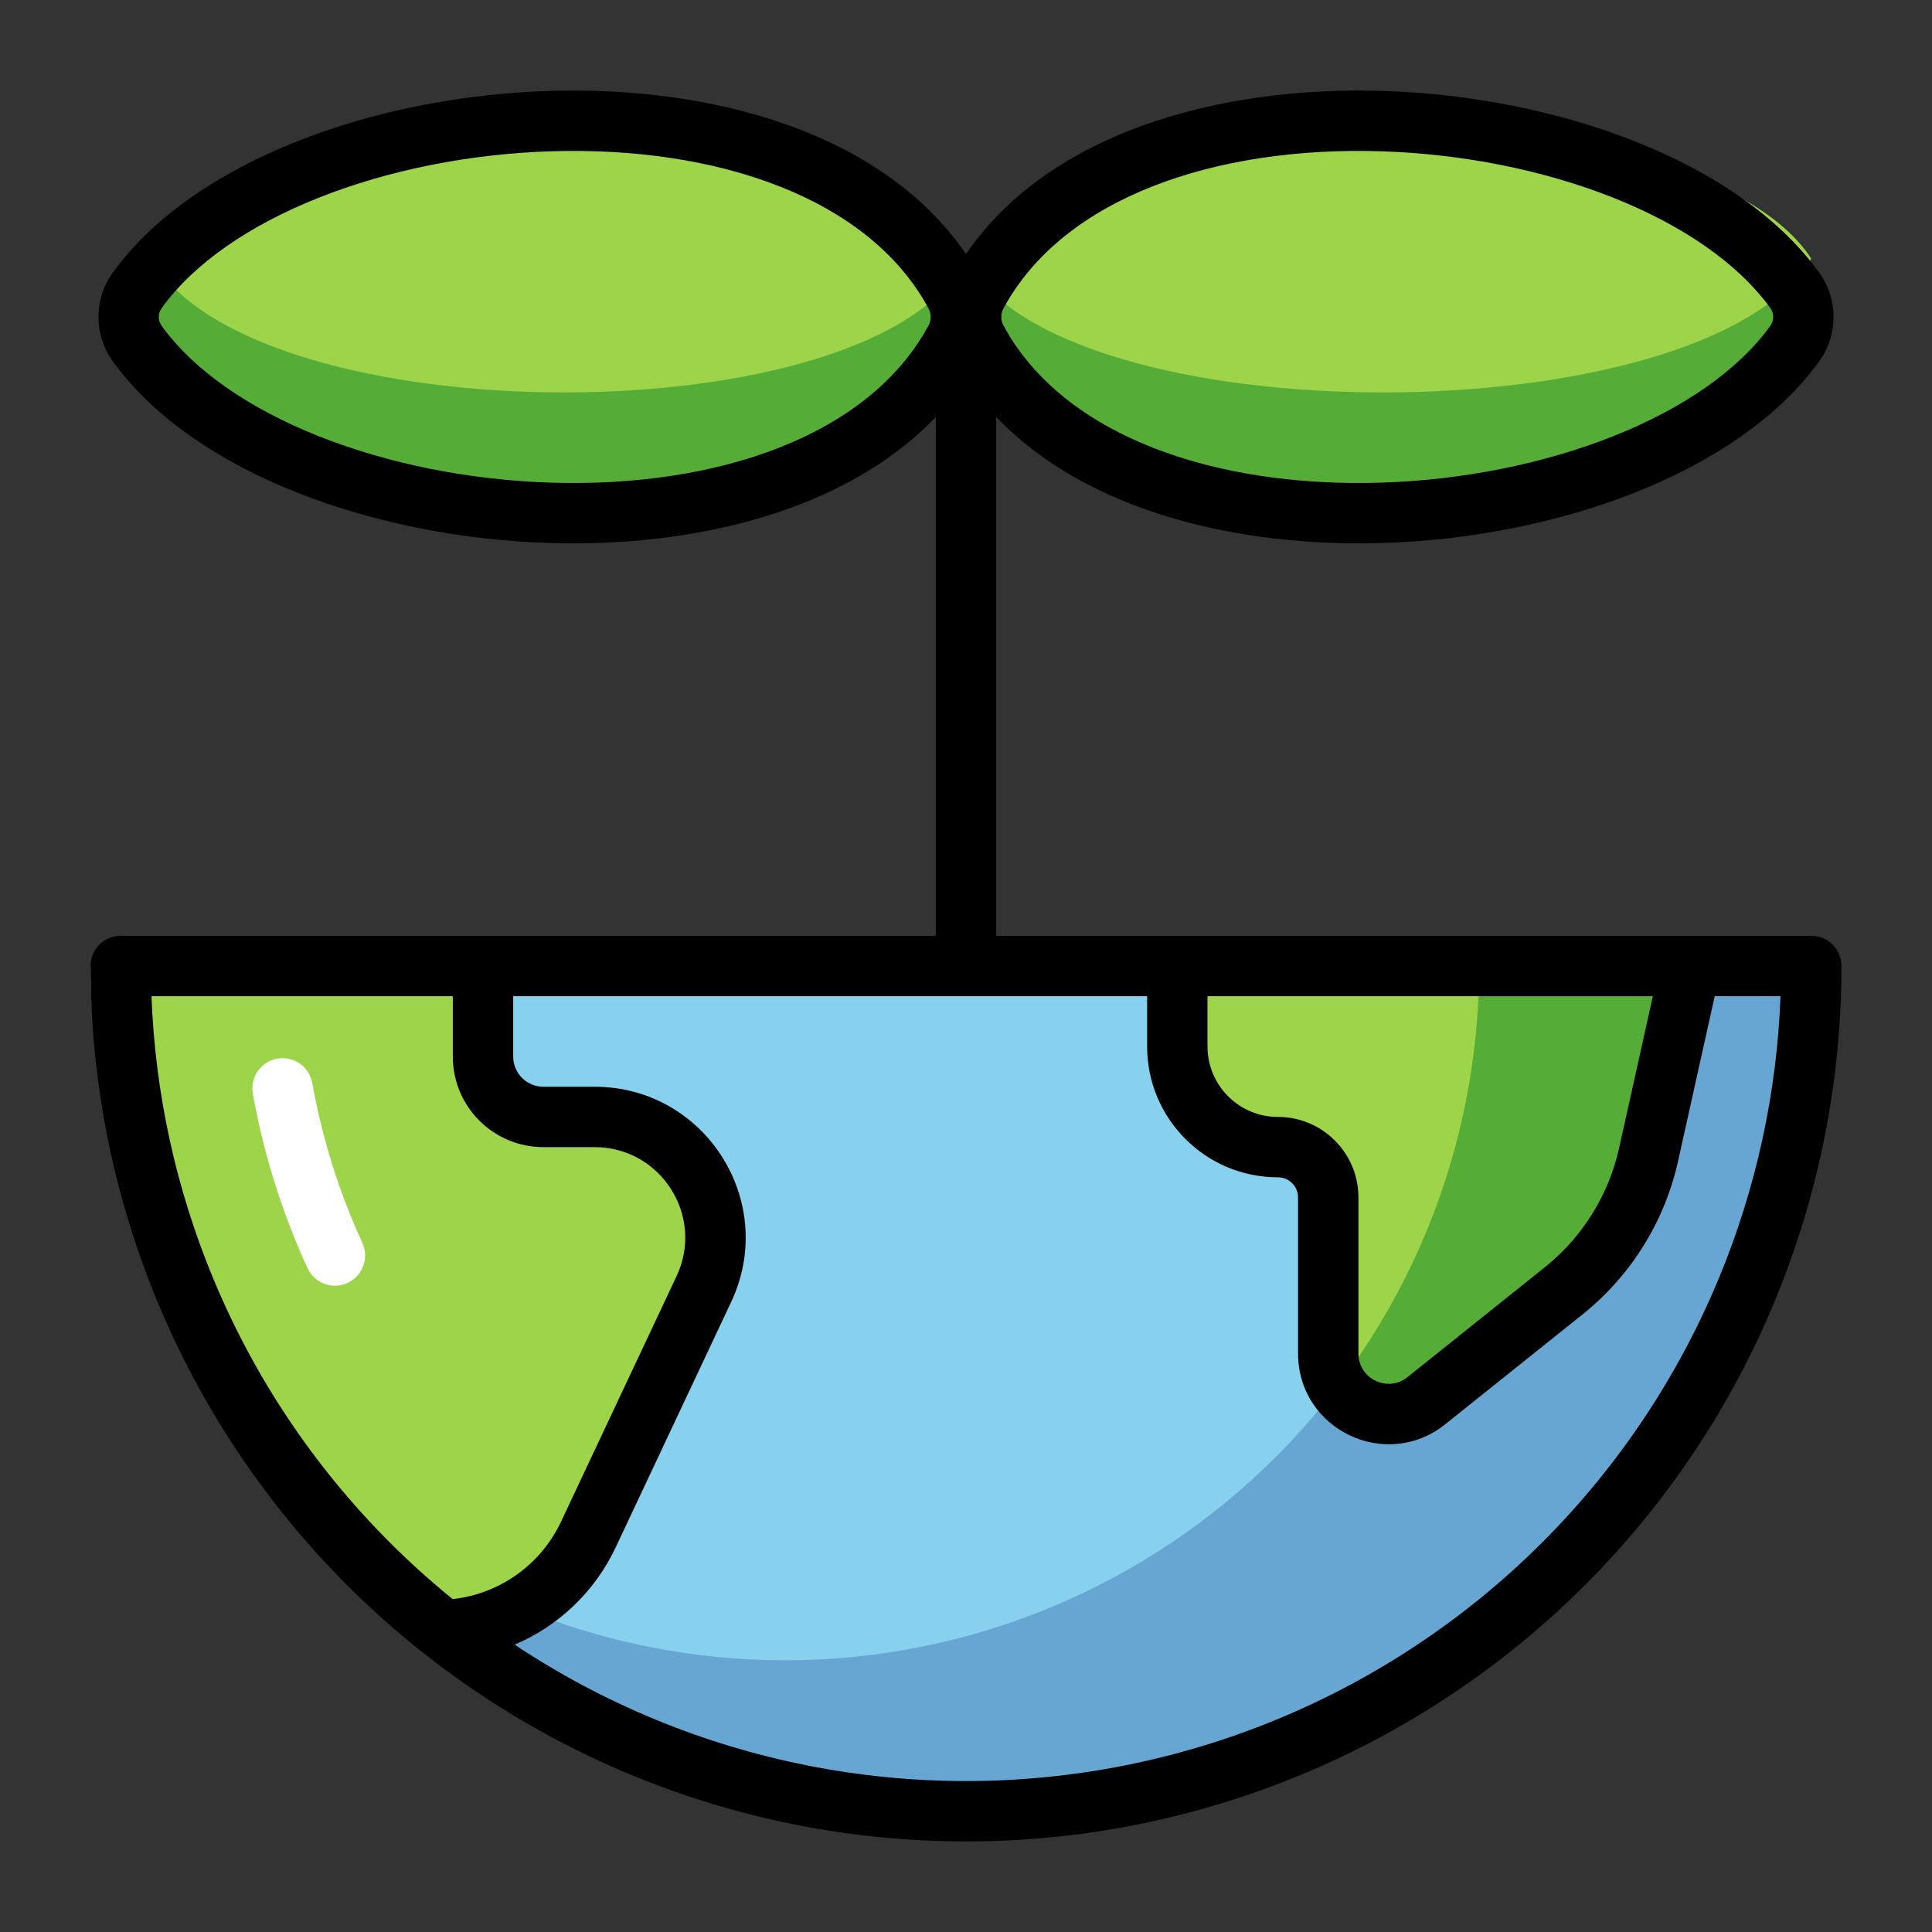 <?xml version="1.0" encoding="UTF-8" standalone="no"?> <svg width="512" height="512" viewBox="0 0 512 512" fill="none" xmlns="http://www.w3.org/2000/svg">
<rect x="0" y="0" width="512" height="512" fill="#333333" stroke="none"/>
<path d="M36 83.998C64 19.998 228 7.998 256 83.998C232 151.998 64 151.998 36 83.998Z" fill="#55AC37"/>
<path d="M476 84.595C448 20.595 284 8.595 256 84.595C280 152.595 448 152.595 476 84.595Z" fill="#55AC37"/>
<path d="M40 68.554C67.491 24.073 228.509 15.733 256 68.554C232.436 115.814 67.491 115.814 40 68.554Z" fill="#9ED44A"/>
<path d="M480 68.554C451.491 24.073 284.509 15.733 256 68.554C280.436 115.814 451.491 115.814 480 68.554Z" fill="#9ED44A"/>
<path d="M480 255.999C480 285.415 474.206 314.543 462.949 341.72C451.692 368.897 435.192 393.591 414.392 414.391C393.592 435.191 368.898 451.691 341.721 462.948C314.544 474.205 285.416 479.999 256 479.999C226.584 479.999 197.456 474.205 170.279 462.948C143.102 451.691 118.408 435.191 97.608 414.391C76.808 393.591 60.308 368.897 49.051 341.72C37.794 314.543 32 285.415 32 255.999L256 255.999H480Z" fill="#67A5D2"/>
<path d="M392 255.999C392 280.162 387.241 304.089 377.994 326.413C368.747 348.737 355.194 369.021 338.108 386.107C321.022 403.193 300.738 416.746 278.414 425.993C256.09 435.24 232.163 439.999 208 439.999C183.837 439.999 159.91 435.24 137.586 425.993C115.262 416.746 94.978 403.193 77.892 386.107C60.806 369.021 47.253 348.737 38.006 326.413C28.759 304.089 24 280.162 24 255.999L208 255.999H392Z" fill="#87D1EE"/>
<path d="M128 255.999H32C30.666 273.332 32.8 317.599 52 355.999C71.2 394.399 105.333 425.332 120 435.999L138.868 428.924C147.238 425.785 153.914 419.287 157.279 411.005L186.107 340.043C194.655 319.001 179.172 295.999 156.46 295.999H144C135.163 295.999 128 288.836 128 279.999V255.999Z" fill="#9ED44A"/>
<path d="M312 279.999V255.999H452L432 323.999C417.333 338.666 381.6 372.799 372 375.999C362.4 379.199 354.667 369.332 352 363.999L348 303.999H336C322.745 303.999 312 293.254 312 279.999Z" fill="#55AC37"/>
<mask id="mask0" mask-type="alpha" maskUnits="userSpaceOnUse" x="312" y="255" width="140" height="122">
<path d="M312 279.999V255.999H452L432 323.999C417.333 338.666 381.6 372.799 372 375.999C362.4 379.199 354.667 369.332 352 363.999L348 303.999H336C322.745 303.999 312 293.254 312 279.999Z" fill="#8EC040"/>
</mask>
<g mask="url(#mask0)">
<path d="M392 255.999C392 280.162 387.241 304.089 377.994 326.413C368.747 348.737 355.194 369.021 338.108 386.107C321.022 403.193 300.738 416.746 278.414 425.993C256.09 435.24 232.163 439.999 208 439.999C183.837 439.999 159.91 435.24 137.586 425.993C115.262 416.746 94.978 403.193 77.892 386.107C60.806 369.021 47.253 348.737 38.006 326.413C28.759 304.089 24 280.162 24 255.999L208 255.999H392Z" fill="#9ED44A"/>
</g>
<path fill-rule="evenodd" clip-rule="evenodd" d="M265.913 81.767C281.778 52.337 322.105 38.731 365.954 40.09C387.508 40.758 409.072 45.069 427.46 52.367C445.946 59.704 460.601 69.806 469.138 81.619C470.176 83.055 470.176 84.943 469.138 86.379C460.601 98.192 445.946 108.294 427.46 115.631C409.072 122.929 387.508 127.239 365.954 127.908C322.105 129.267 281.778 115.661 265.913 86.23C265.166 84.844 265.166 83.153 265.913 81.767ZM482.106 72.247C471.172 57.117 453.517 45.495 433.362 37.495C413.107 29.456 389.696 24.818 366.45 24.098C323.584 22.769 278.239 34.848 256 67.332C233.761 34.848 188.416 22.769 145.55 24.098C122.304 24.818 98.893 29.456 78.638 37.495C58.483 45.495 40.828 57.117 29.894 72.247C24.814 79.277 24.814 88.721 29.894 95.751C40.828 110.88 58.483 122.503 78.638 130.503C98.893 138.542 122.304 143.179 145.55 143.9C183.777 145.085 223.975 135.607 248 110.505V247.999H32C27.582 247.999 24 251.581 24 255.999C24 286.466 30.001 316.634 41.66 344.781C53.319 372.929 70.408 398.504 91.951 420.048C113.494 441.591 139.07 458.68 167.217 470.339C195.365 481.998 225.533 487.999 256 487.999C286.467 487.999 316.635 481.998 344.783 470.339C372.93 458.68 398.506 441.591 420.049 420.048C441.592 398.505 458.681 372.929 470.34 344.781C481.999 316.634 488 286.466 488 255.999C488 251.581 484.418 247.999 480 247.999H264V110.505C288.025 135.607 328.223 145.085 366.45 143.9C389.696 143.179 413.107 138.542 433.362 130.503C453.517 122.503 471.172 110.88 482.106 95.751C487.186 88.721 487.186 79.277 482.106 72.247ZM56.442 338.659C46.609 314.919 41.098 289.635 40.148 263.999H120V279.999C120 293.254 130.745 303.999 144 303.999H157.575C175.167 303.999 186.781 322.3 179.291 338.218L148.684 403.258C143.294 414.71 132.361 422.415 119.966 423.781C114.153 419.068 108.577 414.046 103.265 408.734C83.207 388.677 67.297 364.865 56.442 338.659ZM136 279.999V263.999L304 263.999V277.332C304 296.478 319.521 311.999 338.667 311.999C341.612 311.999 344 314.387 344 317.332V358.709C344 378.833 367.278 390.021 382.993 377.45L419.393 348.33C432.21 338.076 441.139 323.75 444.7 307.726L454.417 263.999H471.852C470.902 289.635 465.391 314.919 455.558 338.659C444.703 364.865 428.793 388.677 408.735 408.734C388.678 428.791 364.866 444.702 338.66 455.557C312.453 466.412 284.366 471.999 256 471.999C227.634 471.999 199.547 466.412 173.34 455.557C160.379 450.188 148.004 443.583 136.379 435.851C147.958 430.93 157.603 421.881 163.161 410.07L193.768 345.031C206.252 318.501 186.896 287.999 157.575 287.999H144C139.582 287.999 136 284.417 136 279.999ZM438.027 263.999H320V277.332C320 287.642 328.357 295.999 338.667 295.999C350.449 295.999 360 305.55 360 317.332V358.709C360 365.417 367.759 369.146 372.998 364.956L409.398 335.836C419.367 327.86 426.312 316.718 429.081 304.255L438.027 263.999ZM146.046 40.09C189.895 38.731 230.222 52.337 246.087 81.767C246.834 83.153 246.834 84.844 246.087 86.23C230.222 115.661 189.895 129.267 146.046 127.908C124.492 127.239 102.928 122.929 84.54 115.631C66.054 108.294 51.399 98.192 42.862 86.379C41.824 84.943 41.824 83.055 42.862 81.619C51.399 69.806 66.054 59.704 84.54 52.367C102.928 45.069 124.492 40.758 146.046 40.09Z" fill="black"/>
<path fill-rule="evenodd" clip-rule="evenodd" d="M73.47 280.554C77.82 279.776 81.976 282.67 82.755 287.019C85.374 301.645 89.834 315.88 96.03 329.385C97.872 333.401 96.11 338.15 92.094 339.992C88.078 341.835 83.329 340.073 81.487 336.057C74.728 321.324 69.862 305.794 67.006 289.839C66.227 285.49 69.121 281.333 73.47 280.554Z" fill="white"/>
</svg>
